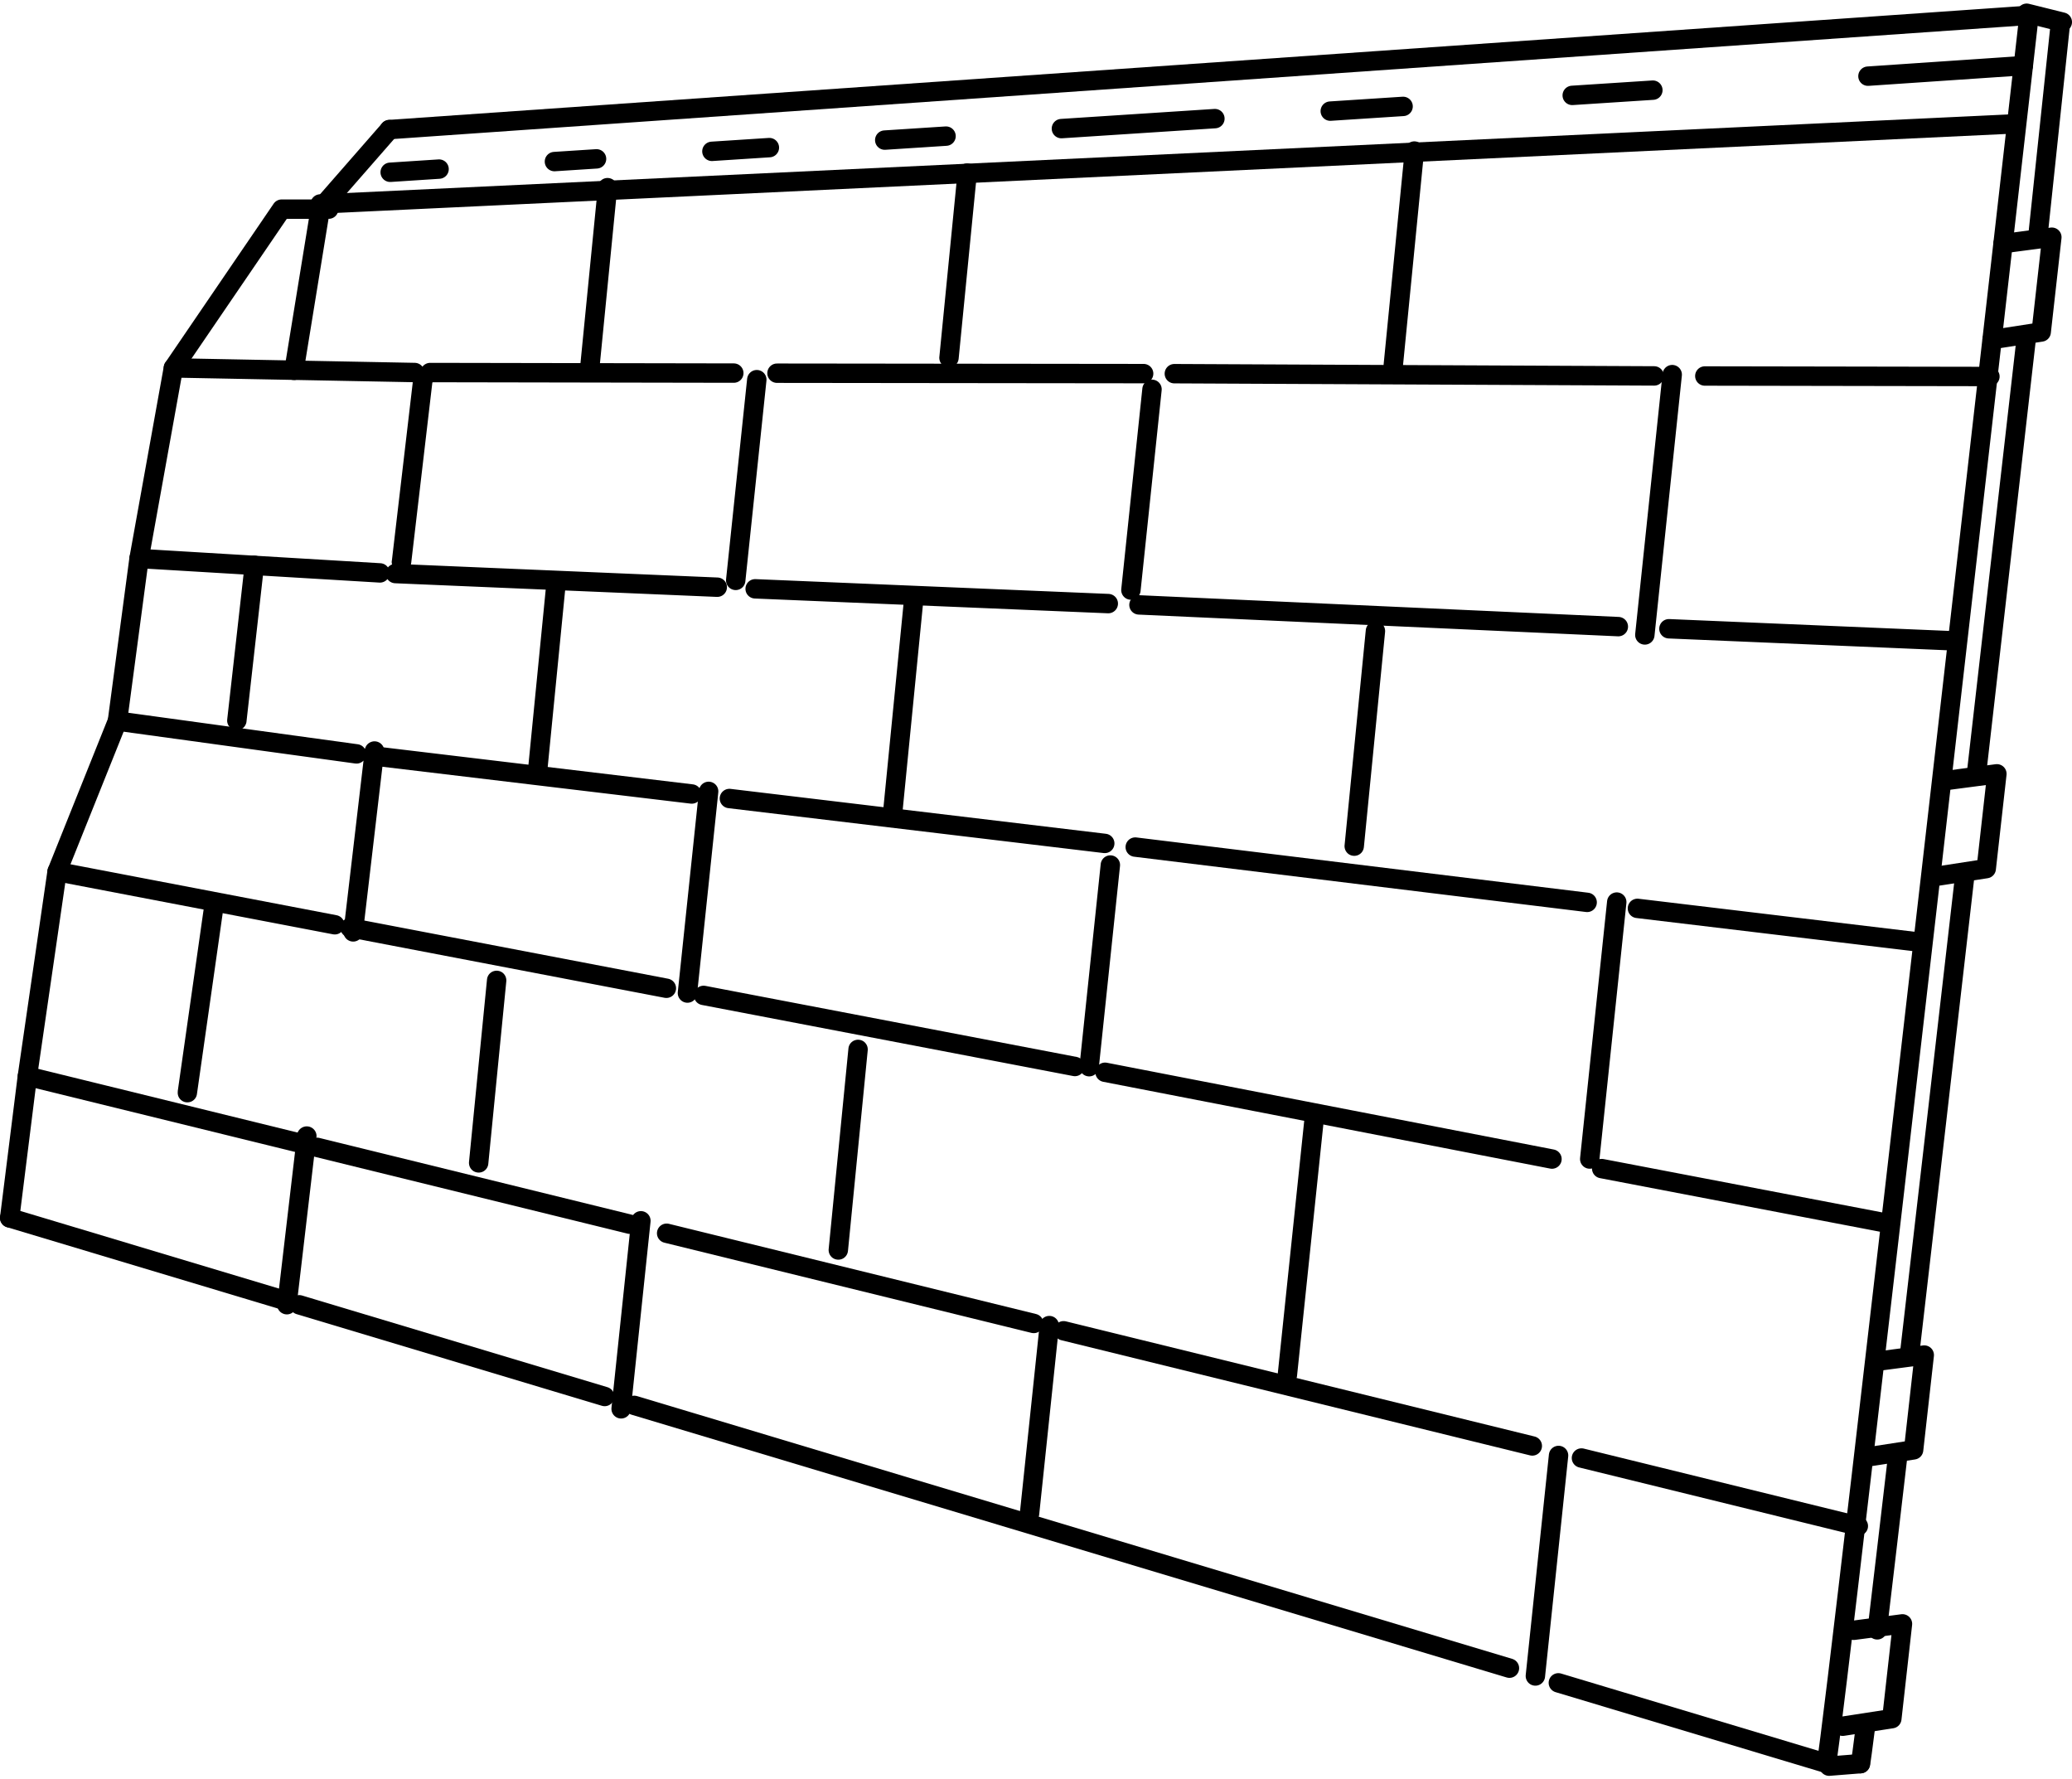 <?xml version="1.0" encoding="UTF-8"?>
<!DOCTYPE svg PUBLIC "-//W3C//DTD SVG 1.1//EN" "http://www.w3.org/Graphics/SVG/1.1/DTD/svg11.dtd">
<!-- Creator: CorelDRAW -->
<svg xmlns="http://www.w3.org/2000/svg" xml:space="preserve" width="99px" height="85px" style="shape-rendering:geometricPrecision; text-rendering:geometricPrecision; image-rendering:optimizeQuality; fill-rule:evenodd; clip-rule:evenodd"
viewBox="0 0 99 84.661"
 xmlns:xlink="http://www.w3.org/1999/xlink">
 <defs>
  <style type="text/css">
   <![CDATA[
    .str0 {stroke:black;stroke-width:0.927;stroke-linecap:round;stroke-linejoin:round}
    .str1 {stroke:black;stroke-width:0.927;stroke-linecap:round;stroke-linejoin:round}
    .fil0 {fill:none}
    .fil1 {fill:black;fill-rule:nonzero}
   ]]>
  </style>
 </defs>
 <g id="Layer_x0020_1">
  <g id="_464088152">
   <path id="_464111816" class="fil0 str0" d="M0.463 58.007l13.123 3.939m0.713 0.214l14.592 4.38m1.415 0.425l41.815 12.553m2.337 0.701l12.809 3.845"/>
   <path id="_464111648" class="fil0 str0" d="M1.309 51.239l13.119 3.222m0.718 0.177l14.947 3.672m1.759 0.432l17.541 4.309m1.425 0.35l22.395 5.501m2.349 0.577l13.229 3.25"/>
   <path id="_464111480" class="fil0 str0" d="M2.728 41.466l13.268 2.54m0.726 0.139l15.117 2.894m1.779 0.341l17.74 3.396m1.441 0.276l21.354 4.146m2.376 0.455l13.379 2.561"/>
   <path id="_464111312" class="fil0 str0" d="M73.36 79.891l1.108 -10.534m1.489 -14.16l1.291 -12.275m1.342 -12.761l1.308 -12.435"/>
   <path id="_464111144" class="fil0 str0" d="M49.191 72.135l0.945 -8.982m1.904 -12.367l1.013 -9.634m0.982 -13.135l1.008 -9.589"/>
   <g>
    <path id="_464110976" class="fil1" d="M61.05 65.458l0.922 0.097 -0.003 0.024 -0.004 0.023 -0.005 0.023 -0.006 0.022 -0.008 0.022 -0.009 0.021 -0.009 0.021 -0.01 0.02 -0.011 0.02 -0.012 0.019 -0.013 0.018 -0.014 0.018 -0.015 0.017 -0.016 0.016 -0.016 0.015 -0.017 0.014 -0.018 0.014 -0.018 0.013 -0.019 0.012 -0.02 0.011 -0.02 0.01 -0.02 0.009 -0.021 0.008 -0.022 0.007 -0.022 0.006 -0.022 0.005 -0.022 0.004 -0.023 0.003 -0.023 0.002 -0.024 0.001 -0.024 -0.001 -0.024 -0.002 -0.024 -0.003 -0.023 -0.004 -0.023 -0.005 -0.022 -0.006 -0.022 -0.008 -0.021 -0.009 -0.021 -0.01 -0.02 -0.01 -0.02 -0.012 -0.019 -0.012 -0.018 -0.013 -0.018 -0.014 -0.017 -0.015 -0.016 -0.016 -0.015 -0.016 -0.014 -0.017 -0.014 -0.018 -0.013 -0.018 -0.012 -0.019 -0.011 -0.019 -0.01 -0.02 -0.009 -0.02 -0.008 -0.021 -0.007 -0.022 -0.006 -0.022 -0.005 -0.022 -0.004 -0.022 -0.003 -0.023 -0.002 -0.023 -0.001 -0.023 0.001 -0.024 0.002 -0.024zm2.188 -11.998l-1.266 12.095 -0.922 -0.097 1.266 -12.095 0.922 0.097zm0 0l-0.922 -0.097 0.003 -0.024 0.004 -0.023 0.005 -0.023 0.006 -0.022 0.008 -0.022 0.009 -0.021 0.009 -0.021 0.01 -0.02 0.011 -0.02 0.012 -0.019 0.013 -0.018 0.014 -0.018 0.015 -0.017 0.016 -0.016 0.016 -0.015 0.017 -0.014 0.018 -0.014 0.018 -0.013 0.019 -0.012 0.02 -0.011 0.02 -0.01 0.02 -0.009 0.021 -0.008 0.022 -0.007 0.022 -0.006 0.022 -0.005 0.022 -0.004 0.023 -0.003 0.023 -0.002 0.024 -0.001 0.024 0.001 0.024 0.002 0.024 0.003 0.023 0.004 0.023 0.005 0.022 0.006 0.022 0.008 0.021 0.009 0.021 0.01 0.02 0.01 0.02 0.011 0.019 0.012 0.018 0.013 0.018 0.014 0.017 0.015 0.016 0.016 0.015 0.016 0.014 0.017 0.013 0.018 0.013 0.018 0.012 0.019 0.011 0.019 0.01 0.02 0.009 0.02 0.008 0.021 0.007 0.022 0.006 0.022 0.005 0.022 0.004 0.022 0.003 0.023 0.002 0.023 0.001 0.023 -0.001 0.024 -0.002 0.024zm1.005 -13.255l0.922 0.091 -0.003 0.024 -0.004 0.023 -0.005 0.023 -0.006 0.022 -0.007 0.022 -0.009 0.021 -0.009 0.021 -0.01 0.02 -0.011 0.02 -0.012 0.019 -0.013 0.018 -0.014 0.018 -0.014 0.017 -0.016 0.016 -0.016 0.015 -0.017 0.014 -0.018 0.014 -0.018 0.013 -0.019 0.012 -0.019 0.011 -0.02 0.01 -0.02 0.009 -0.021 0.008 -0.021 0.007 -0.022 0.006 -0.022 0.005 -0.022 0.004 -0.023 0.003 -0.023 0.002 -0.024 0.001 -0.024 -0.001 -0.024 -0.002 -0.024 -0.003 -0.023 -0.004 -0.023 -0.005 -0.022 -0.006 -0.022 -0.007 -0.021 -0.009 -0.021 -0.009 -0.02 -0.01 -0.02 -0.011 -0.019 -0.012 -0.018 -0.013 -0.018 -0.014 -0.017 -0.015 -0.016 -0.016 -0.015 -0.016 -0.014 -0.017 -0.014 -0.018 -0.013 -0.018 -0.012 -0.019 -0.011 -0.02 -0.01 -0.02 -0.009 -0.02 -0.008 -0.021 -0.007 -0.022 -0.006 -0.022 -0.005 -0.022 -0.004 -0.023 -0.003 -0.023 -0.002 -0.023 -0.001 -0.024 0.001 -0.024 0.002 -0.024zm1.936 -10.184l-1.013 10.275 -0.922 -0.091 1.013 -10.275 0.922 0.091zm0 0l-0.922 -0.091 0.003 -0.024 0.004 -0.023 0.005 -0.023 0.006 -0.022 0.007 -0.022 0.009 -0.021 0.009 -0.021 0.01 -0.02 0.011 -0.02 0.012 -0.019 0.013 -0.018 0.014 -0.018 0.014 -0.017 0.016 -0.016 0.016 -0.015 0.017 -0.015 0.018 -0.014 0.018 -0.013 0.019 -0.012 0.019 -0.011 0.02 -0.01 0.02 -0.009 0.021 -0.008 0.021 -0.007 0.022 -0.006 0.022 -0.005 0.022 -0.004 0.023 -0.003 0.023 -0.002 0.024 -0.001 0.024 0.001 0.024 0.002 0.024 0.003 0.023 0.004 0.023 0.005 0.022 0.006 0.022 0.007 0.021 0.009 0.021 0.009 0.02 0.01 0.02 0.011 0.019 0.012 0.018 0.013 0.018 0.014 0.017 0.015 0.016 0.016 0.015 0.016 0.014 0.017 0.014 0.018 0.013 0.018 0.012 0.019 0.011 0.02 0.01 0.02 0.009 0.02 0.008 0.021 0.007 0.022 0.006 0.022 0.005 0.022 0.004 0.023 0.003 0.023 0.002 0.023 0.001 0.024 -0.001 0.024 -0.002 0.024zm-0.07 -12.792l0.922 0.091 -0.003 0.024 -0.004 0.023 -0.005 0.023 -0.006 0.022 -0.007 0.022 -0.009 0.021 -0.009 0.021 -0.01 0.02 -0.011 0.02 -0.012 0.019 -0.013 0.018 -0.014 0.018 -0.014 0.017 -0.016 0.016 -0.016 0.015 -0.017 0.014 -0.018 0.014 -0.018 0.013 -0.019 0.012 -0.019 0.011 -0.02 0.01 -0.02 0.009 -0.021 0.008 -0.021 0.007 -0.022 0.006 -0.022 0.005 -0.022 0.004 -0.023 0.003 -0.023 0.002 -0.024 0.001 -0.024 -0.001 -0.024 -0.002 -0.024 -0.003 -0.023 -0.004 -0.023 -0.005 -0.022 -0.006 -0.022 -0.007 -0.021 -0.009 -0.021 -0.009 -0.02 -0.01 -0.02 -0.011 -0.019 -0.012 -0.018 -0.013 -0.018 -0.014 -0.017 -0.015 -0.016 -0.016 -0.015 -0.016 -0.014 -0.017 -0.014 -0.018 -0.013 -0.018 -0.012 -0.019 -0.011 -0.02 -0.01 -0.02 -0.009 -0.02 -0.008 -0.021 -0.007 -0.022 -0.006 -0.022 -0.005 -0.022 -0.004 -0.023 -0.003 -0.023 -0.002 -0.023 -0.001 -0.024 0.001 -0.024 0.002 -0.024zm1.931 -10.136l-1.008 10.227 -0.922 -0.091 1.008 -10.227 0.922 0.091zm0 0l-0.922 -0.091 0.003 -0.024 0.004 -0.023 0.005 -0.023 0.006 -0.022 0.007 -0.022 0.009 -0.021 0.009 -0.021 0.01 -0.02 0.011 -0.02 0.012 -0.019 0.013 -0.018 0.014 -0.018 0.014 -0.017 0.016 -0.016 0.016 -0.015 0.017 -0.015 0.018 -0.014 0.018 -0.013 0.019 -0.012 0.019 -0.011 0.02 -0.01 0.02 -0.009 0.021 -0.008 0.021 -0.007 0.022 -0.006 0.022 -0.005 0.022 -0.004 0.023 -0.003 0.023 -0.002 0.024 -0.001 0.024 0.001 0.024 0.002 0.024 0.003 0.023 0.004 0.023 0.005 0.022 0.006 0.022 0.007 0.021 0.009 0.021 0.009 0.02 0.01 0.02 0.011 0.019 0.012 0.018 0.013 0.018 0.014 0.017 0.015 0.016 0.016 0.015 0.016 0.014 0.017 0.014 0.018 0.013 0.018 0.012 0.019 0.011 0.02 0.01 0.02 0.009 0.02 0.008 0.021 0.007 0.022 0.006 0.022 0.005 0.022 0.004 0.023 0.003 0.023 0.002 0.023 0.001 0.024 -0.001 0.024 -0.002 0.024z"/>
   </g>
   <path class="fil0 str0" d="M5.611 34.275l11.424 1.568m0.734 0.088l15.283 1.828m1.799 0.216l17.934 2.145m1.457 0.175l21.592 2.641m2.402 0.287l13.526 1.618"/>
   <path class="fil0 str0" d="M6.644 26.509l11.51 0.689m0.739 0.031l15.378 0.652m1.81 0.077l16.873 0.706m1.466 0.062l22.904 1.038m2.417 0.102l13.61 0.577"/>
   <path class="fil0 str0" d="M8.285 17.405l11.529 0.221m0.739 0.001l14.508 0.026m2.064 0.005l17.518 0.02m1.467 0.003l22.927 0.107m2.419 0.004l13.622 0.024"/>
   <g>
    <path class="fil1" d="M39.593 59.495l0.922 0.091 -0.003 0.024 -0.004 0.023 -0.005 0.023 -0.006 0.022 -0.007 0.022 -0.009 0.021 -0.009 0.021 -0.01 0.02 -0.011 0.02 -0.012 0.019 -0.013 0.018 -0.014 0.018 -0.014 0.017 -0.016 0.016 -0.016 0.015 -0.017 0.015 -0.018 0.014 -0.018 0.013 -0.019 0.012 -0.019 0.011 -0.02 0.01 -0.02 0.009 -0.021 0.008 -0.021 0.007 -0.022 0.006 -0.022 0.005 -0.022 0.004 -0.023 0.003 -0.023 0.002 -0.024 0.001 -0.024 -0.001 -0.024 -0.002 -0.024 -0.003 -0.023 -0.004 -0.023 -0.005 -0.022 -0.006 -0.022 -0.007 -0.021 -0.009 -0.021 -0.009 -0.02 -0.01 -0.02 -0.011 -0.019 -0.012 -0.018 -0.013 -0.018 -0.014 -0.017 -0.015 -0.016 -0.016 -0.015 -0.016 -0.014 -0.017 -0.014 -0.018 -0.013 -0.018 -0.012 -0.019 -0.011 -0.02 -0.01 -0.02 -0.009 -0.02 -0.008 -0.021 -0.007 -0.022 -0.006 -0.022 -0.005 -0.022 -0.004 -0.023 -0.003 -0.023 -0.002 -0.023 -0.001 -0.024 0.001 -0.024 0.002 -0.024zm1.867 -9.489l-0.944 9.58 -0.922 -0.091 0.944 -9.58 0.922 0.091zm0 0l-0.922 -0.091 0.003 -0.024 0.004 -0.023 0.005 -0.023 0.006 -0.022 0.007 -0.022 0.009 -0.021 0.009 -0.021 0.01 -0.02 0.011 -0.02 0.012 -0.019 0.013 -0.018 0.014 -0.018 0.014 -0.017 0.016 -0.016 0.016 -0.015 0.017 -0.014 0.018 -0.014 0.018 -0.013 0.019 -0.012 0.019 -0.011 0.02 -0.01 0.02 -0.009 0.021 -0.008 0.021 -0.007 0.022 -0.006 0.022 -0.005 0.022 -0.004 0.023 -0.003 0.023 -0.002 0.024 -0.001 0.024 0.001 0.024 0.002 0.024 0.003 0.023 0.004 0.023 0.005 0.022 0.006 0.022 0.007 0.021 0.009 0.021 0.009 0.02 0.01 0.02 0.011 0.019 0.012 0.018 0.013 0.018 0.014 0.017 0.015 0.016 0.016 0.015 0.016 0.014 0.017 0.014 0.018 0.013 0.018 0.012 0.019 0.011 0.02 0.01 0.02 0.009 0.02 0.008 0.021 0.007 0.022 0.006 0.022 0.005 0.022 0.004 0.023 0.003 0.023 0.002 0.023 0.001 0.024 -0.001 0.024 -0.002 0.024zm0.718 -11.269l0.922 0.091 -0.003 0.024 -0.004 0.023 -0.005 0.023 -0.006 0.022 -0.007 0.022 -0.009 0.021 -0.009 0.021 -0.01 0.02 -0.011 0.02 -0.012 0.019 -0.013 0.018 -0.014 0.018 -0.014 0.017 -0.016 0.016 -0.016 0.015 -0.017 0.014 -0.018 0.014 -0.018 0.013 -0.019 0.012 -0.019 0.011 -0.02 0.01 -0.02 0.009 -0.021 0.008 -0.021 0.007 -0.022 0.006 -0.022 0.005 -0.022 0.004 -0.023 0.003 -0.023 0.002 -0.024 0.001 -0.024 -0.001 -0.024 -0.002 -0.024 -0.003 -0.023 -0.004 -0.023 -0.005 -0.022 -0.006 -0.022 -0.007 -0.021 -0.009 -0.021 -0.009 -0.02 -0.01 -0.02 -0.011 -0.019 -0.012 -0.018 -0.013 -0.018 -0.014 -0.017 -0.015 -0.016 -0.016 -0.015 -0.016 -0.014 -0.017 -0.014 -0.018 -0.013 -0.018 -0.012 -0.019 -0.011 -0.02 -0.01 -0.02 -0.009 -0.02 -0.008 -0.021 -0.007 -0.022 -0.006 -0.022 -0.005 -0.022 -0.004 -0.023 -0.003 -0.023 -0.002 -0.023 -0.001 -0.024 0.001 -0.024 0.002 -0.024zm1.936 -10.184l-1.014 10.275 -0.922 -0.091 1.014 -10.275 0.922 0.091zm0 0l-0.922 -0.091 0.003 -0.024 0.004 -0.023 0.005 -0.023 0.006 -0.022 0.007 -0.022 0.009 -0.021 0.009 -0.021 0.01 -0.02 0.011 -0.02 0.012 -0.019 0.013 -0.018 0.014 -0.018 0.014 -0.017 0.016 -0.016 0.016 -0.015 0.017 -0.015 0.018 -0.014 0.018 -0.013 0.019 -0.012 0.019 -0.011 0.02 -0.01 0.02 -0.009 0.021 -0.008 0.021 -0.007 0.022 -0.006 0.022 -0.005 0.022 -0.004 0.023 -0.003 0.023 -0.002 0.024 -0.001 0.024 0.001 0.024 0.002 0.024 0.003 0.023 0.004 0.023 0.005 0.022 0.006 0.022 0.007 0.021 0.009 0.021 0.009 0.02 0.01 0.02 0.011 0.019 0.012 0.018 0.013 0.018 0.014 0.017 0.015 0.016 0.016 0.015 0.016 0.014 0.017 0.014 0.018 0.013 0.018 0.012 0.019 0.011 0.02 0.01 0.02 0.009 0.02 0.008 0.021 0.007 0.022 0.006 0.022 0.005 0.022 0.004 0.023 0.003 0.023 0.002 0.023 0.001 0.024 -0.001 0.024 -0.002 0.024zm0.767 -11.676l0.922 0.091 -0.003 0.024 -0.004 0.023 -0.005 0.023 -0.006 0.022 -0.007 0.022 -0.009 0.021 -0.009 0.021 -0.01 0.02 -0.011 0.02 -0.012 0.019 -0.013 0.018 -0.014 0.018 -0.014 0.017 -0.016 0.016 -0.016 0.015 -0.017 0.014 -0.018 0.014 -0.018 0.013 -0.019 0.012 -0.019 0.011 -0.02 0.01 -0.02 0.009 -0.021 0.008 -0.021 0.007 -0.022 0.006 -0.022 0.005 -0.022 0.004 -0.023 0.003 -0.023 0.002 -0.024 0.001 -0.024 -0.001 -0.024 -0.002 -0.024 -0.003 -0.023 -0.004 -0.023 -0.005 -0.022 -0.006 -0.022 -0.007 -0.021 -0.009 -0.021 -0.009 -0.02 -0.01 -0.02 -0.011 -0.019 -0.012 -0.018 -0.013 -0.018 -0.014 -0.017 -0.015 -0.016 -0.016 -0.015 -0.016 -0.014 -0.017 -0.014 -0.018 -0.013 -0.018 -0.012 -0.019 -0.011 -0.02 -0.01 -0.02 -0.009 -0.02 -0.008 -0.021 -0.007 -0.022 -0.006 -0.022 -0.005 -0.022 -0.004 -0.023 -0.003 -0.023 -0.002 -0.023 -0.001 -0.024 0.001 -0.024 0.002 -0.024zm1.793 -8.732l-0.87 8.823 -0.922 -0.091 0.87 -8.823 0.922 0.091zm0 0l-0.922 -0.091 0.003 -0.024 0.004 -0.023 0.005 -0.023 0.006 -0.022 0.007 -0.022 0.009 -0.021 0.009 -0.021 0.01 -0.02 0.011 -0.02 0.012 -0.019 0.013 -0.018 0.014 -0.018 0.014 -0.017 0.016 -0.016 0.016 -0.015 0.017 -0.015 0.018 -0.014 0.018 -0.013 0.019 -0.012 0.019 -0.011 0.02 -0.01 0.02 -0.009 0.021 -0.008 0.021 -0.007 0.022 -0.006 0.022 -0.005 0.022 -0.004 0.023 -0.003 0.023 -0.002 0.024 -0.001 0.024 0.001 0.024 0.002 0.024 0.003 0.023 0.004 0.023 0.005 0.022 0.006 0.022 0.007 0.021 0.009 0.021 0.009 0.02 0.01 0.02 0.011 0.019 0.012 0.018 0.013 0.018 0.014 0.017 0.015 0.016 0.016 0.015 0.016 0.014 0.017 0.014 0.018 0.013 0.018 0.012 0.019 0.011 0.02 0.01 0.02 0.009 0.02 0.008 0.021 0.007 0.022 0.006 0.022 0.005 0.022 0.004 0.023 0.003 0.023 0.002 0.023 0.001 0.024 -0.001 0.024 -0.002 0.024z"/>
   </g>
   <path class="fil0 str0" d="M29.677 67.129l0.945 -8.982m2.224 -10.879l1.013 -9.634m1.293 -10.079l1.008 -9.588"/>
   <g>
    <path class="fil1" d="M22.409 55.334l0.922 0.091 -0.003 0.024 -0.004 0.023 -0.005 0.023 -0.006 0.022 -0.007 0.022 -0.009 0.021 -0.009 0.021 -0.01 0.02 -0.011 0.02 -0.012 0.019 -0.013 0.018 -0.014 0.018 -0.014 0.017 -0.016 0.016 -0.016 0.015 -0.017 0.015 -0.018 0.014 -0.018 0.013 -0.019 0.012 -0.019 0.011 -0.02 0.01 -0.02 0.009 -0.021 0.008 -0.021 0.007 -0.022 0.006 -0.022 0.005 -0.022 0.004 -0.023 0.003 -0.023 0.002 -0.024 0.001 -0.024 -0.001 -0.024 -0.002 -0.024 -0.003 -0.023 -0.004 -0.023 -0.005 -0.022 -0.006 -0.022 -0.007 -0.021 -0.009 -0.021 -0.009 -0.02 -0.01 -0.02 -0.011 -0.019 -0.012 -0.018 -0.013 -0.018 -0.014 -0.017 -0.015 -0.016 -0.016 -0.015 -0.016 -0.014 -0.017 -0.014 -0.018 -0.013 -0.018 -0.012 -0.019 -0.011 -0.02 -0.01 -0.02 -0.009 -0.02 -0.008 -0.021 -0.007 -0.022 -0.006 -0.022 -0.005 -0.022 -0.004 -0.023 -0.003 -0.023 -0.002 -0.023 -0.001 -0.024 0.001 -0.024 0.002 -0.024zm1.782 -8.625l-0.86 8.717 -0.922 -0.091 0.86 -8.717 0.922 0.091zm0 0l-0.922 -0.091 0.003 -0.024 0.004 -0.023 0.005 -0.023 0.006 -0.022 0.007 -0.022 0.009 -0.021 0.009 -0.021 0.01 -0.02 0.011 -0.02 0.012 -0.019 0.013 -0.018 0.014 -0.018 0.014 -0.017 0.016 -0.016 0.016 -0.015 0.017 -0.014 0.018 -0.014 0.018 -0.013 0.019 -0.012 0.019 -0.011 0.02 -0.01 0.02 -0.009 0.021 -0.008 0.021 -0.007 0.022 -0.006 0.022 -0.005 0.022 -0.004 0.023 -0.003 0.023 -0.002 0.024 -0.001 0.024 0.001 0.024 0.002 0.024 0.003 0.023 0.004 0.023 0.005 0.022 0.006 0.022 0.007 0.021 0.009 0.021 0.009 0.02 0.01 0.02 0.011 0.019 0.012 0.018 0.013 0.018 0.014 0.017 0.015 0.016 0.016 0.015 0.016 0.014 0.017 0.014 0.018 0.013 0.018 0.012 0.019 0.011 0.02 0.01 0.02 0.009 0.02 0.008 0.021 0.007 0.022 0.006 0.022 0.005 0.022 0.004 0.023 0.003 0.023 0.002 0.023 0.001 0.024 -0.001 0.024 -0.002 0.024zm1.033 -10.102l0.922 0.091 -0.003 0.024 -0.004 0.023 -0.005 0.023 -0.006 0.022 -0.007 0.022 -0.009 0.021 -0.009 0.021 -0.01 0.02 -0.011 0.02 -0.012 0.019 -0.013 0.018 -0.014 0.018 -0.014 0.017 -0.016 0.016 -0.016 0.015 -0.017 0.014 -0.018 0.014 -0.018 0.013 -0.019 0.012 -0.019 0.011 -0.02 0.01 -0.02 0.009 -0.021 0.008 -0.021 0.007 -0.022 0.006 -0.022 0.005 -0.022 0.004 -0.023 0.003 -0.023 0.002 -0.024 0.001 -0.024 -0.001 -0.024 -0.002 -0.024 -0.003 -0.023 -0.004 -0.023 -0.005 -0.022 -0.006 -0.022 -0.007 -0.021 -0.009 -0.021 -0.009 -0.02 -0.01 -0.02 -0.011 -0.019 -0.012 -0.018 -0.013 -0.018 -0.014 -0.017 -0.015 -0.016 -0.016 -0.015 -0.016 -0.014 -0.017 -0.014 -0.018 -0.013 -0.018 -0.012 -0.019 -0.011 -0.02 -0.01 -0.02 -0.009 -0.02 -0.008 -0.021 -0.007 -0.022 -0.006 -0.022 -0.005 -0.022 -0.004 -0.023 -0.003 -0.023 -0.002 -0.023 -0.001 -0.024 0.001 -0.024 0.002 -0.024zm1.795 -8.754l-0.872 8.845 -0.922 -0.091 0.872 -8.845 0.922 0.091zm0 0l-0.922 -0.091 0.003 -0.024 0.004 -0.023 0.005 -0.023 0.006 -0.022 0.007 -0.022 0.009 -0.021 0.009 -0.021 0.01 -0.02 0.011 -0.02 0.012 -0.019 0.013 -0.018 0.014 -0.018 0.014 -0.017 0.016 -0.016 0.016 -0.015 0.017 -0.015 0.018 -0.014 0.018 -0.013 0.019 -0.012 0.019 -0.011 0.02 -0.01 0.02 -0.009 0.021 -0.008 0.021 -0.007 0.022 -0.006 0.022 -0.005 0.022 -0.004 0.023 -0.003 0.023 -0.002 0.024 -0.001 0.024 0.001 0.024 0.002 0.024 0.003 0.023 0.004 0.023 0.005 0.022 0.006 0.022 0.007 0.021 0.009 0.021 0.009 0.02 0.01 0.02 0.011 0.019 0.012 0.018 0.013 0.018 0.014 0.017 0.015 0.016 0.016 0.015 0.016 0.014 0.017 0.014 0.018 0.013 0.018 0.012 0.019 0.011 0.02 0.01 0.02 0.009 0.02 0.008 0.021 0.007 0.022 0.006 0.022 0.005 0.022 0.004 0.023 0.003 0.023 0.002 0.023 0.001 0.024 -0.001 0.024 -0.002 0.024zm0.677 -10.28l0.922 0.091 -0.003 0.024 -0.004 0.023 -0.005 0.023 -0.006 0.022 -0.007 0.022 -0.009 0.021 -0.009 0.021 -0.01 0.02 -0.011 0.02 -0.012 0.019 -0.013 0.018 -0.014 0.018 -0.014 0.017 -0.016 0.016 -0.016 0.015 -0.017 0.014 -0.018 0.014 -0.018 0.013 -0.019 0.012 -0.019 0.011 -0.02 0.01 -0.02 0.009 -0.021 0.008 -0.021 0.007 -0.022 0.006 -0.022 0.005 -0.022 0.004 -0.023 0.003 -0.023 0.002 -0.024 0.001 -0.024 -0.001 -0.024 -0.002 -0.024 -0.003 -0.023 -0.004 -0.023 -0.005 -0.022 -0.006 -0.022 -0.007 -0.021 -0.009 -0.021 -0.009 -0.02 -0.01 -0.02 -0.011 -0.019 -0.012 -0.018 -0.013 -0.018 -0.014 -0.017 -0.015 -0.016 -0.016 -0.015 -0.016 -0.014 -0.017 -0.014 -0.018 -0.013 -0.018 -0.012 -0.019 -0.011 -0.02 -0.01 -0.02 -0.009 -0.02 -0.008 -0.021 -0.007 -0.022 -0.006 -0.022 -0.005 -0.022 -0.004 -0.023 -0.003 -0.023 -0.002 -0.023 -0.001 -0.024 0.001 -0.024 0.002 -0.024zm1.793 -8.731l-0.871 8.823 -0.922 -0.091 0.871 -8.823 0.922 0.091zm0 0l-0.922 -0.091 0.003 -0.024 0.004 -0.023 0.005 -0.023 0.006 -0.022 0.007 -0.022 0.009 -0.021 0.009 -0.021 0.01 -0.02 0.011 -0.02 0.012 -0.019 0.013 -0.018 0.014 -0.018 0.014 -0.017 0.016 -0.016 0.016 -0.015 0.017 -0.015 0.018 -0.014 0.018 -0.013 0.019 -0.012 0.019 -0.011 0.02 -0.01 0.02 -0.009 0.021 -0.008 0.021 -0.007 0.022 -0.006 0.022 -0.005 0.022 -0.004 0.023 -0.003 0.023 -0.002 0.024 -0.001 0.024 0.001 0.024 0.002 0.024 0.003 0.023 0.004 0.023 0.005 0.022 0.006 0.022 0.007 0.021 0.009 0.021 0.009 0.02 0.01 0.02 0.011 0.019 0.012 0.018 0.013 0.018 0.014 0.017 0.015 0.016 0.016 0.015 0.016 0.014 0.017 0.014 0.018 0.013 0.018 0.012 0.019 0.011 0.02 0.01 0.02 0.009 0.02 0.008 0.021 0.007 0.022 0.006 0.022 0.005 0.022 0.004 0.023 0.003 0.023 0.002 0.023 0.001 0.024 -0.001 0.024 -0.002 0.024z"/>
   </g>
   <g>
    <path class="fil1" d="M8.492 51.959l0.918 0.131 -0.004 0.024 -0.005 0.023 -0.006 0.023 -0.007 0.022 -0.008 0.022 -0.009 0.021 -0.01 0.02 -0.011 0.02 -0.012 0.019 -0.013 0.018 -0.014 0.018 -0.014 0.017 -0.015 0.016 -0.016 0.015 -0.017 0.015 -0.017 0.014 -0.018 0.013 -0.019 0.012 -0.019 0.011 -0.02 0.01 -0.02 0.009 -0.021 0.009 -0.021 0.007 -0.022 0.006 -0.022 0.005 -0.022 0.004 -0.023 0.003 -0.023 0.002 -0.023 0.001 -0.023 -0 -0.024 -0.001 -0.024 -0.003 -0.024 -0.004 -0.023 -0.005 -0.023 -0.006 -0.022 -0.007 -0.021 -0.009 -0.021 -0.009 -0.02 -0.01 -0.02 -0.011 -0.019 -0.012 -0.018 -0.013 -0.018 -0.014 -0.017 -0.015 -0.016 -0.015 -0.016 -0.016 -0.014 -0.017 -0.014 -0.017 -0.013 -0.018 -0.012 -0.019 -0.011 -0.019 -0.01 -0.02 -0.009 -0.02 -0.008 -0.021 -0.007 -0.021 -0.006 -0.022 -0.005 -0.022 -0.004 -0.022 -0.003 -0.023 -0.002 -0.023 -0.001 -0.023 0.001 -0.024 0.001 -0.024 0.003 -0.024zm2.162 -8.601l-1.244 8.732 -0.918 -0.131 1.244 -8.732 0.918 0.131zm0 0l-0.918 -0.131 0.004 -0.024 0.005 -0.023 0.006 -0.023 0.007 -0.022 0.008 -0.022 0.009 -0.021 0.01 -0.02 0.011 -0.02 0.012 -0.019 0.013 -0.018 0.014 -0.018 0.014 -0.017 0.015 -0.016 0.016 -0.015 0.017 -0.015 0.017 -0.014 0.018 -0.013 0.019 -0.012 0.019 -0.011 0.02 -0.01 0.02 -0.009 0.021 -0.009 0.021 -0.007 0.022 -0.006 0.022 -0.005 0.022 -0.004 0.023 -0.003 0.023 -0.002 0.023 -0.001 0.023 0 0.024 0.001 0.024 0.003 0.024 0.004 0.023 0.005 0.023 0.006 0.022 0.007 0.021 0.009 0.021 0.009 0.02 0.01 0.02 0.011 0.019 0.012 0.018 0.013 0.018 0.014 0.017 0.015 0.016 0.015 0.016 0.016 0.014 0.017 0.014 0.017 0.013 0.018 0.012 0.019 0.011 0.019 0.01 0.02 0.009 0.02 0.008 0.021 0.007 0.021 0.006 0.022 0.005 0.022 0.004 0.022 0.003 0.023 0.002 0.023 0.001 0.023 -0.001 0.024 -0.001 0.024 -0.003 0.024zm0.202 -9.161l0.921 0.104 -0.003 0.024 -0.004 0.023 -0.006 0.023 -0.007 0.022 -0.008 0.022 -0.009 0.021 -0.01 0.021 -0.01 0.02 -0.012 0.019 -0.012 0.019 -0.013 0.018 -0.014 0.017 -0.015 0.017 -0.016 0.016 -0.016 0.015 -0.017 0.014 -0.018 0.014 -0.018 0.013 -0.019 0.012 -0.02 0.011 -0.02 0.01 -0.02 0.009 -0.021 0.008 -0.022 0.007 -0.022 0.006 -0.022 0.005 -0.022 0.004 -0.023 0.003 -0.023 0.001 -0.023 0 -0.024 -0.001 -0.024 -0.002 -0.024 -0.003 -0.023 -0.004 -0.023 -0.006 -0.022 -0.007 -0.022 -0.008 -0.021 -0.009 -0.02 -0.01 -0.02 -0.011 -0.019 -0.011 -0.019 -0.012 -0.018 -0.013 -0.017 -0.014 -0.016 -0.015 -0.016 -0.016 -0.015 -0.016 -0.014 -0.017 -0.013 -0.018 -0.013 -0.018 -0.012 -0.019 -0.011 -0.02 -0.01 -0.02 -0.009 -0.021 -0.008 -0.021 -0.007 -0.022 -0.006 -0.022 -0.005 -0.022 -0.004 -0.022 -0.003 -0.023 -0.001 -0.023 -0 -0.024 0.001 -0.024 0.002 -0.024zm1.756 -7.307l-0.835 7.411 -0.921 -0.104 0.835 -7.411 0.921 0.104zm0 0l-0.921 -0.104 0.003 -0.024 0.004 -0.023 0.006 -0.023 0.007 -0.022 0.008 -0.022 0.009 -0.021 0.01 -0.021 0.01 -0.02 0.012 -0.019 0.012 -0.019 0.013 -0.018 0.014 -0.017 0.015 -0.017 0.016 -0.016 0.016 -0.015 0.017 -0.014 0.018 -0.014 0.018 -0.013 0.019 -0.012 0.02 -0.011 0.02 -0.01 0.02 -0.009 0.021 -0.008 0.022 -0.007 0.022 -0.006 0.022 -0.005 0.022 -0.004 0.023 -0.003 0.023 -0.001 0.023 -0 0.024 0.001 0.024 0.002 0.024 0.003 0.023 0.004 0.023 0.006 0.022 0.007 0.022 0.008 0.021 0.009 0.02 0.01 0.02 0.01 0.019 0.012 0.019 0.012 0.018 0.013 0.017 0.014 0.016 0.015 0.016 0.016 0.015 0.016 0.014 0.017 0.013 0.018 0.013 0.018 0.012 0.019 0.011 0.02 0.01 0.02 0.009 0.021 0.008 0.021 0.007 0.021 0.006 0.022 0.005 0.022 0.004 0.022 0.003 0.023 0.001 0.023 0 0.024 -0.001 0.024 -0.002 0.024zm0.98 -9.449l0.915 0.149 -0.005 0.024 -0.005 0.023 -0.007 0.023 -0.008 0.022 -0.009 0.022 -0.01 0.021 -0.01 0.02 -0.012 0.02 -0.012 0.019 -0.013 0.018 -0.014 0.017 -0.015 0.017 -0.016 0.016 -0.016 0.015 -0.017 0.014 -0.018 0.014 -0.018 0.013 -0.019 0.012 -0.02 0.011 -0.02 0.01 -0.021 0.009 -0.021 0.008 -0.021 0.007 -0.022 0.006 -0.022 0.005 -0.022 0.004 -0.023 0.003 -0.023 0.001 -0.023 0 -0.024 -0.001 -0.024 -0.002 -0.024 -0.003 -0.024 -0.005 -0.023 -0.005 -0.022 -0.007 -0.022 -0.008 -0.021 -0.009 -0.021 -0.01 -0.02 -0.011 -0.019 -0.012 -0.019 -0.012 -0.018 -0.013 -0.017 -0.014 -0.017 -0.015 -0.016 -0.016 -0.015 -0.016 -0.014 -0.017 -0.014 -0.018 -0.012 -0.018 -0.012 -0.019 -0.011 -0.02 -0.01 -0.02 -0.009 -0.02 -0.008 -0.021 -0.007 -0.021 -0.006 -0.022 -0.005 -0.022 -0.004 -0.022 -0.003 -0.023 -0.001 -0.023 -0 -0.023 0.001 -0.024 0.002 -0.024 0.003 -0.024zm2.165 -7.527l-1.25 7.676 -0.915 -0.149 1.25 -7.676 0.915 0.149zm0 0l-0.915 -0.149 0.005 -0.024 0.005 -0.023 0.007 -0.023 0.008 -0.022 0.009 -0.022 0.01 -0.021 0.01 -0.02 0.012 -0.02 0.012 -0.019 0.013 -0.018 0.014 -0.017 0.015 -0.017 0.016 -0.016 0.016 -0.015 0.017 -0.014 0.018 -0.014 0.018 -0.013 0.019 -0.012 0.02 -0.011 0.02 -0.01 0.021 -0.009 0.021 -0.008 0.021 -0.007 0.022 -0.006 0.022 -0.005 0.022 -0.004 0.023 -0.003 0.023 -0.001 0.023 -0 0.024 0.001 0.024 0.002 0.024 0.003 0.024 0.005 0.023 0.005 0.022 0.007 0.022 0.008 0.021 0.009 0.021 0.01 0.02 0.011 0.019 0.012 0.019 0.012 0.018 0.013 0.017 0.014 0.017 0.015 0.016 0.016 0.015 0.016 0.014 0.017 0.013 0.018 0.013 0.018 0.012 0.019 0.011 0.02 0.01 0.02 0.009 0.02 0.008 0.021 0.007 0.021 0.006 0.022 0.005 0.022 0.004 0.022 0.003 0.023 0.001 0.023 0 0.023 -0.001 0.024 -0.002 0.024 -0.003 0.024z"/>
   </g>
   <g>
    <path class="fil1" d="M13.247 62.1l0.924 0.108 -0.003 0.024 -0.005 0.023 -0.006 0.023 -0.007 0.022 -0.008 0.022 -0.009 0.021 -0.01 0.02 -0.011 0.02 -0.012 0.019 -0.013 0.019 -0.013 0.018 -0.014 0.017 -0.015 0.016 -0.016 0.016 -0.016 0.015 -0.017 0.014 -0.018 0.013 -0.018 0.012 -0.019 0.012 -0.02 0.011 -0.02 0.01 -0.021 0.009 -0.021 0.008 -0.022 0.007 -0.022 0.006 -0.022 0.005 -0.023 0.004 -0.023 0.003 -0.023 0.001 -0.023 0 -0.024 -0.001 -0.024 -0.002 -0.024 -0.003 -0.023 -0.005 -0.023 -0.005 -0.022 -0.007 -0.022 -0.008 -0.021 -0.009 -0.021 -0.01 -0.02 -0.01 -0.02 -0.012 -0.019 -0.012 -0.018 -0.013 -0.018 -0.014 -0.016 -0.015 -0.016 -0.016 -0.015 -0.016 -0.014 -0.017 -0.014 -0.018 -0.012 -0.018 -0.012 -0.019 -0.011 -0.02 -0.01 -0.02 -0.009 -0.02 -0.008 -0.021 -0.007 -0.022 -0.006 -0.022 -0.005 -0.022 -0.004 -0.022 -0.003 -0.023 -0.001 -0.023 -0 -0.023 0.001 -0.024 0.002 -0.024zm1.869 -7.946l-0.945 8.054 -0.924 -0.108 0.945 -8.054 0.924 0.108zm0 0l-0.924 -0.108 0.003 -0.024 0.005 -0.023 0.006 -0.023 0.007 -0.022 0.008 -0.022 0.009 -0.021 0.01 -0.02 0.011 -0.02 0.012 -0.019 0.013 -0.019 0.013 -0.018 0.014 -0.017 0.015 -0.016 0.016 -0.016 0.016 -0.015 0.017 -0.014 0.018 -0.013 0.018 -0.012 0.019 -0.012 0.02 -0.011 0.02 -0.01 0.021 -0.009 0.021 -0.008 0.022 -0.007 0.022 -0.006 0.022 -0.005 0.023 -0.004 0.023 -0.003 0.023 -0.001 0.023 -0 0.024 0.001 0.024 0.002 0.024 0.003 0.023 0.005 0.023 0.005 0.022 0.007 0.022 0.008 0.021 0.009 0.021 0.01 0.02 0.01 0.02 0.012 0.019 0.012 0.018 0.013 0.018 0.014 0.016 0.015 0.016 0.016 0.015 0.016 0.014 0.017 0.014 0.018 0.012 0.018 0.012 0.019 0.011 0.02 0.01 0.02 0.009 0.02 0.008 0.021 0.007 0.022 0.006 0.022 0.005 0.022 0.004 0.022 0.003 0.023 0.001 0.023 0 0.023 -0.001 0.024 -0.002 0.024zm1.3 -9.863l0.924 0.108 -0.003 0.024 -0.005 0.023 -0.006 0.023 -0.007 0.022 -0.008 0.022 -0.009 0.021 -0.01 0.02 -0.011 0.02 -0.012 0.019 -0.012 0.019 -0.013 0.018 -0.014 0.017 -0.015 0.016 -0.016 0.016 -0.016 0.015 -0.017 0.014 -0.018 0.013 -0.019 0.012 -0.019 0.012 -0.02 0.011 -0.02 0.01 -0.021 0.009 -0.021 0.008 -0.022 0.007 -0.022 0.006 -0.022 0.005 -0.023 0.004 -0.023 0.003 -0.023 0.001 -0.023 0 -0.024 -0.001 -0.024 -0.002 -0.024 -0.003 -0.023 -0.005 -0.023 -0.005 -0.022 -0.007 -0.022 -0.008 -0.021 -0.009 -0.021 -0.01 -0.02 -0.01 -0.02 -0.012 -0.019 -0.012 -0.018 -0.013 -0.018 -0.014 -0.016 -0.015 -0.016 -0.016 -0.015 -0.016 -0.014 -0.017 -0.013 -0.018 -0.012 -0.018 -0.012 -0.019 -0.011 -0.02 -0.01 -0.02 -0.009 -0.02 -0.008 -0.021 -0.007 -0.022 -0.006 -0.022 -0.005 -0.022 -0.004 -0.022 -0.003 -0.023 -0.001 -0.023 -0 -0.023 0.001 -0.024 0.002 -0.024zm1.937 -8.53l-1.013 8.638 -0.924 -0.108 1.013 -8.638 0.924 0.108zm0 0l-0.924 -0.108 0.003 -0.024 0.005 -0.023 0.006 -0.023 0.007 -0.022 0.008 -0.022 0.009 -0.021 0.01 -0.02 0.011 -0.02 0.012 -0.019 0.012 -0.019 0.013 -0.018 0.014 -0.017 0.015 -0.016 0.016 -0.016 0.016 -0.015 0.017 -0.014 0.018 -0.013 0.019 -0.012 0.019 -0.012 0.02 -0.011 0.02 -0.01 0.021 -0.009 0.021 -0.008 0.022 -0.007 0.022 -0.006 0.022 -0.005 0.023 -0.004 0.023 -0.003 0.023 -0.001 0.023 -0 0.024 0.001 0.024 0.002 0.024 0.003 0.023 0.005 0.023 0.005 0.022 0.007 0.022 0.008 0.021 0.009 0.021 0.01 0.02 0.01 0.02 0.012 0.019 0.012 0.018 0.013 0.018 0.014 0.016 0.015 0.016 0.016 0.015 0.016 0.014 0.017 0.014 0.018 0.012 0.018 0.012 0.019 0.011 0.02 0.01 0.02 0.009 0.02 0.008 0.021 0.007 0.022 0.006 0.022 0.005 0.022 0.004 0.022 0.003 0.023 0.001 0.023 0 0.023 -0.001 0.024 -0.002 0.024zm0.37 -9.146l0.924 0.108 -0.003 0.024 -0.005 0.023 -0.006 0.023 -0.007 0.022 -0.008 0.022 -0.009 0.021 -0.01 0.02 -0.011 0.02 -0.012 0.019 -0.012 0.019 -0.013 0.018 -0.014 0.017 -0.015 0.016 -0.016 0.016 -0.016 0.015 -0.017 0.014 -0.018 0.013 -0.019 0.012 -0.019 0.012 -0.02 0.011 -0.02 0.01 -0.021 0.009 -0.021 0.008 -0.022 0.007 -0.022 0.006 -0.022 0.005 -0.023 0.004 -0.023 0.003 -0.023 0.001 -0.023 0 -0.024 -0.001 -0.024 -0.002 -0.024 -0.003 -0.023 -0.005 -0.023 -0.005 -0.022 -0.007 -0.022 -0.008 -0.021 -0.009 -0.021 -0.01 -0.02 -0.01 -0.02 -0.012 -0.019 -0.012 -0.018 -0.013 -0.018 -0.014 -0.016 -0.015 -0.016 -0.016 -0.015 -0.016 -0.014 -0.017 -0.013 -0.018 -0.012 -0.018 -0.012 -0.019 -0.011 -0.02 -0.01 -0.02 -0.009 -0.02 -0.008 -0.021 -0.007 -0.022 -0.006 -0.022 -0.005 -0.022 -0.004 -0.022 -0.003 -0.023 -0.001 -0.023 -0 -0.023 0.001 -0.024 0.002 -0.024zm1.932 -8.49l-1.008 8.598 -0.924 -0.108 1.008 -8.598 0.924 0.108zm0 0l-0.924 -0.108 0.003 -0.024 0.005 -0.023 0.006 -0.023 0.007 -0.022 0.008 -0.022 0.009 -0.021 0.01 -0.02 0.011 -0.02 0.012 -0.019 0.012 -0.019 0.013 -0.018 0.014 -0.017 0.015 -0.016 0.016 -0.016 0.016 -0.015 0.017 -0.014 0.018 -0.013 0.019 -0.012 0.019 -0.012 0.02 -0.011 0.02 -0.01 0.021 -0.009 0.021 -0.008 0.022 -0.007 0.022 -0.006 0.022 -0.005 0.023 -0.004 0.023 -0.003 0.023 -0.001 0.023 -0 0.024 0.001 0.024 0.002 0.024 0.003 0.023 0.005 0.023 0.005 0.022 0.007 0.022 0.008 0.021 0.009 0.021 0.01 0.02 0.01 0.02 0.012 0.019 0.012 0.018 0.013 0.018 0.014 0.016 0.015 0.016 0.016 0.015 0.016 0.014 0.017 0.014 0.018 0.012 0.018 0.012 0.019 0.011 0.02 0.01 0.02 0.009 0.02 0.008 0.021 0.007 0.022 0.006 0.022 0.005 0.022 0.004 0.022 0.003 0.023 0.001 0.023 0 0.023 -0.001 0.024 -0.002 0.024z"/>
   </g>
   <line class="fil0 str0" x1="15.3" y1="9.574" x2="96.113" y2= "5.754" />
   <line class="fil0 str0" x1="18.608" y1="6.02" x2="96.948" y2= "0.562" />
   <polyline class="fil0 str0" points="15.705,9.821 13.458,9.821 8.285,17.405 6.645,26.509 5.611,34.275 2.728,41.466 1.309,51.239 0.463,58.007 "/>
   <path class="fil0 str0" d="M87.268 84.065c0.356,-1.509 9.68,-83.503 9.68,-83.503"/>
   <polyline class="fil0 str0" points="95.706,11.468 98.037,11.162 97.528,15.69 95.183,16.051 "/>
   <polyline class="fil0 str0" points="93.08,37.102 95.411,36.796 94.902,41.324 92.557,41.685 "/>
   <polyline class="fil0 str0" points="89.61,64.867 91.941,64.561 91.432,69.089 89.087,69.45 "/>
   <polyline class="fil0 str0" points="88.569,77.708 90.9,77.402 90.391,81.93 88.046,82.291 "/>
   <path class="fil0 str0" d="M18.643 8.06l2.336 -0.152m5.512 -0.359l2.012 -0.13m5.512 -0.359l2.746 -0.178m5.512 -0.359l2.929 -0.19m5.512 -0.359l7.334 -0.477m5.512 -0.358l3.48 -0.226m8.081 -0.526l3.853 -0.25m10.277 -0.668l7.422 -0.503"/>
   <line class="fil0 str0" x1="18.608" y1="6.021" x2="15.612" y2= "9.448" />
   <path class="fil0 str1" d="M88.891 84.079c0.028,-0.118 0.11,-0.724 0.238,-1.742m0.565 -4.65c0.278,-2.327 0.615,-5.192 0.993,-8.435m0.542 -4.65c0.806,-6.935 1.738,-15.025 2.663,-23.076m0.534 -4.65l2.406 -21.031m0.529 -4.65l1.068 -10.088"/>
   <line class="fil0 str0" x1="96.834" y1="0.463" x2="98.537" y2= "0.886" />
   <line class="fil0 str0" x1="88.891" y1="84.079" x2="87.394" y2= "84.198" />
  </g>
 </g>
</svg>
